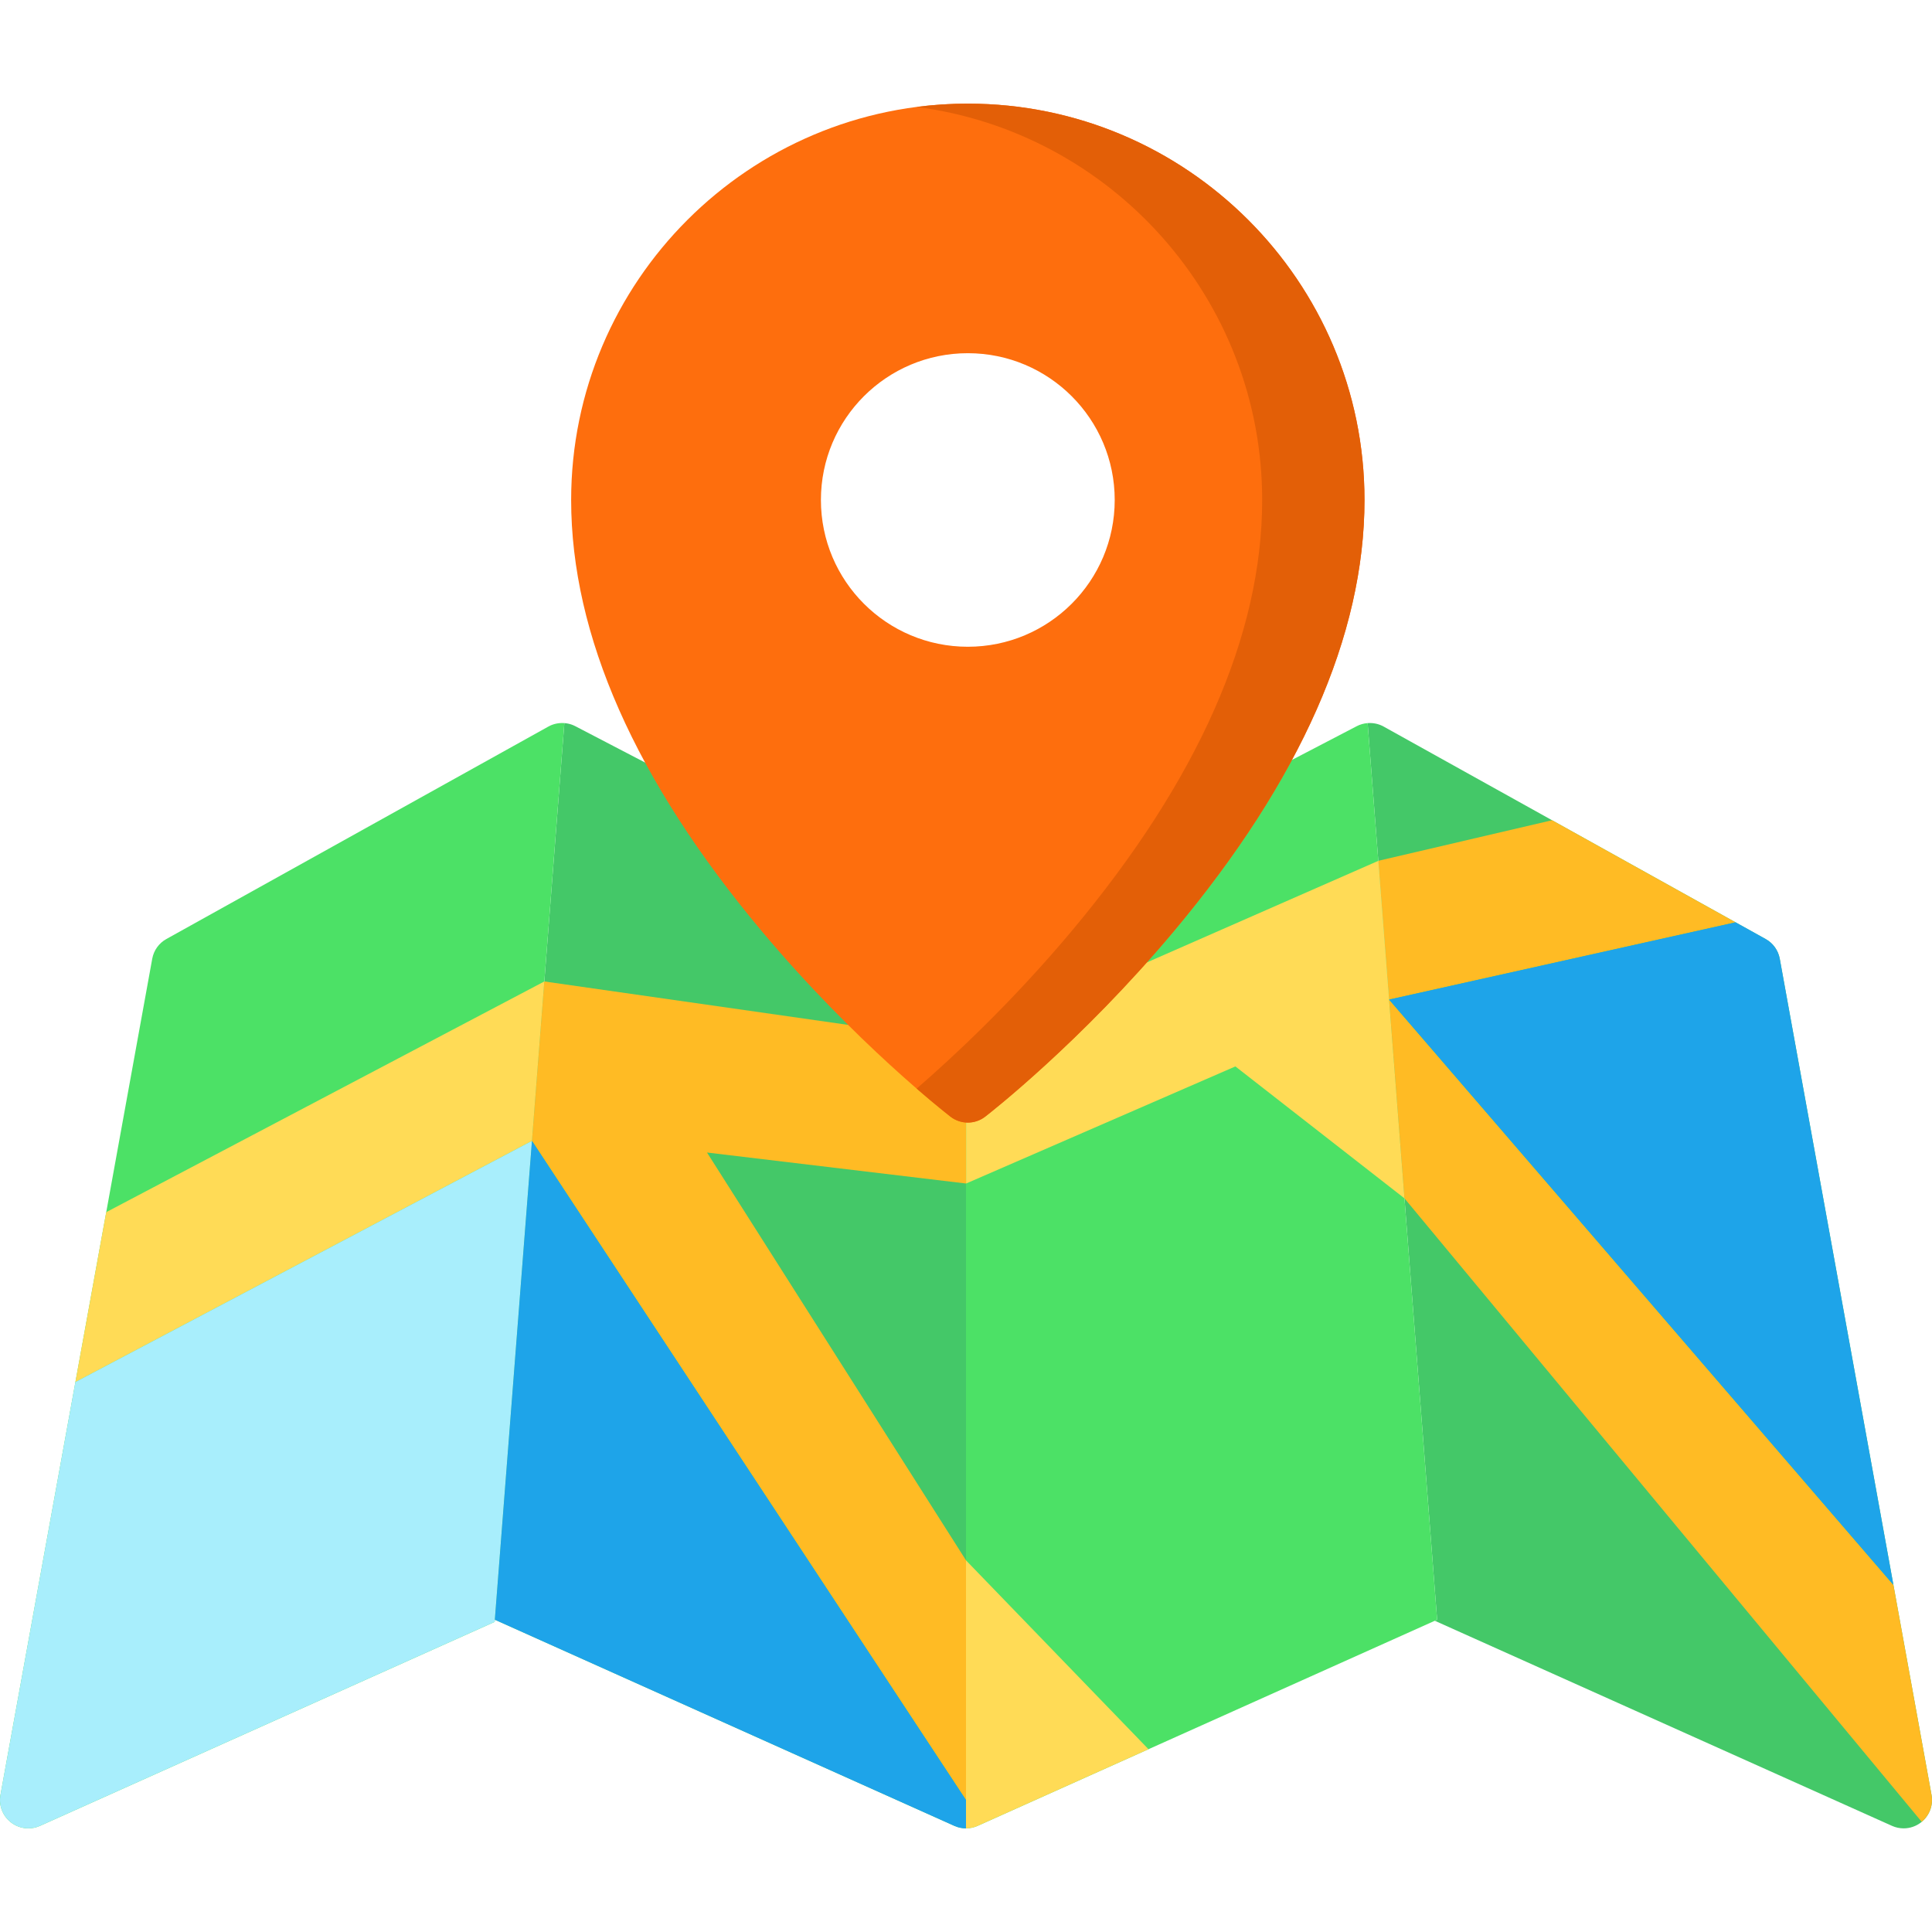 <svg width="190" height="190" viewBox="0 0 190 190" fill="none" xmlns="http://www.w3.org/2000/svg">
<g clip-path="url(#clip0)">
<path d="M189.955 176.525L175.028 94.286C174.879 93.465 174.37 92.754 173.641 92.349L136.07 71.452C135.583 71.18 135.036 71.073 134.499 71.114L141.334 159.289L141.105 159.392L186.069 179.563C186.434 179.727 186.823 179.808 187.21 179.808C187.823 179.808 188.43 179.606 188.929 179.215C189.745 178.579 190.139 177.543 189.955 176.525Z" fill="#44C868"/>
<path d="M95 91.429L56.575 71.415C56.115 71.175 55.604 71.077 55.101 71.111C55.234 71.103 55.368 71.103 55.501 71.114L48.666 159.289L93.858 179.563C94.223 179.727 94.612 179.808 95 179.808V91.429Z" fill="#44C868"/>
<path d="M55.501 71.114C54.964 71.073 54.417 71.18 53.93 71.452L16.359 92.348C15.629 92.754 15.12 93.464 14.971 94.286L0.045 176.524C-0.14 177.542 0.255 178.578 1.07 179.215C1.57 179.606 2.177 179.808 2.789 179.808C3.176 179.808 3.565 179.727 3.931 179.563L48.649 159.501L55.501 71.114Z" fill="#4CE166"/>
<path d="M134.499 71.112C134.129 71.141 133.764 71.239 133.425 71.416L95 91.429V179.808C95 179.808 95 179.808 95 179.808C95.388 179.808 95.778 179.727 96.142 179.564L141.334 159.289L134.499 71.112Z" fill="#4CE166"/>
<path d="M10.448 119.208L7.416 135.914L52.316 112.199L53.359 98.751L53.532 96.52L10.448 119.208Z" fill="#FFDB56"/>
<path d="M52.72 106.984L52.316 112.199L7.416 135.914L0.045 176.524C-0.14 177.542 0.255 178.578 1.07 179.215C1.57 179.606 2.177 179.808 2.789 179.808C3.176 179.808 3.565 179.727 3.931 179.563L48.649 159.501L52.72 106.984Z" fill="#A8EEFC"/>
<path d="M95.011 102.452L53.531 96.52L52.315 112.199L95 177.021V153.45L69.529 113.343L95.011 116.391V102.452Z" fill="#FFBB24"/>
<path d="M170.683 90.704L152.635 80.665L135.549 84.657L135.763 87.417L136.606 98.302L170.683 90.704Z" fill="#FFBB24"/>
<path d="M138.122 117.851L136.505 96.977L135.55 84.657L95.012 102.452V116.391L121.492 104.876L138.122 117.851Z" fill="#FFDB56"/>
<path d="M189.955 176.524L186.206 155.866L136.606 98.302L138.122 117.85L188.988 179.163C189.761 178.522 190.135 177.516 189.955 176.524Z" fill="#FFBB24"/>
<path d="M95.178 10.192C73.669 10.192 56.169 27.678 56.169 49.17C56.169 62.465 62.481 76.739 74.93 91.594C84.073 102.505 93.093 109.523 93.472 109.817C93.975 110.205 94.576 110.399 95.179 110.399C95.781 110.399 96.383 110.205 96.885 109.817C97.265 109.523 106.284 102.505 115.428 91.594C127.877 76.739 134.189 62.465 134.189 49.17C134.188 27.678 116.688 10.192 95.178 10.192ZM109.625 49.169C109.625 57.141 103.157 63.604 95.178 63.604C87.2 63.604 80.732 57.142 80.732 49.169C80.732 41.197 87.2 34.735 95.178 34.735C103.157 34.735 109.625 41.198 109.625 49.169Z" fill="#FE6E0D"/>
<path d="M95.179 10.192C93.474 10.192 91.795 10.303 90.147 10.516C109.29 12.99 124.126 29.381 124.126 49.17C124.126 62.465 117.814 76.739 105.365 91.594C99.485 98.611 93.66 104.014 90.148 107.057C92.098 108.747 93.338 109.712 93.473 109.817C93.975 110.205 94.577 110.399 95.18 110.399C95.781 110.399 96.384 110.205 96.886 109.817C97.265 109.523 106.285 102.505 115.428 91.594C127.877 76.739 134.189 62.465 134.189 49.17C134.189 27.678 116.689 10.192 95.179 10.192Z" fill="#E35F07"/>
<path d="M96.142 179.563L112.947 172.024L95 153.45V179.808C95 179.808 95 179.808 95 179.808C95.388 179.808 95.777 179.727 96.142 179.563Z" fill="#FFDB56"/>
<path d="M175.028 94.286C174.879 93.465 174.37 92.754 173.641 92.348L170.683 90.703L136.606 98.302L186.205 155.867L175.028 94.286Z" fill="#1EA4E9"/>
<path d="M94.999 179.808C95 179.808 95 179.808 94.999 179.808V177.022L52.316 112.199L48.665 159.289L93.857 179.564C94.222 179.727 94.611 179.808 94.999 179.808Z" fill="#1EA4E9"/>
</g>
<defs>
<clipPath id="clip0">
<rect width="190" height="190" fill="white"/>
</clipPath>
</defs>
</svg>
